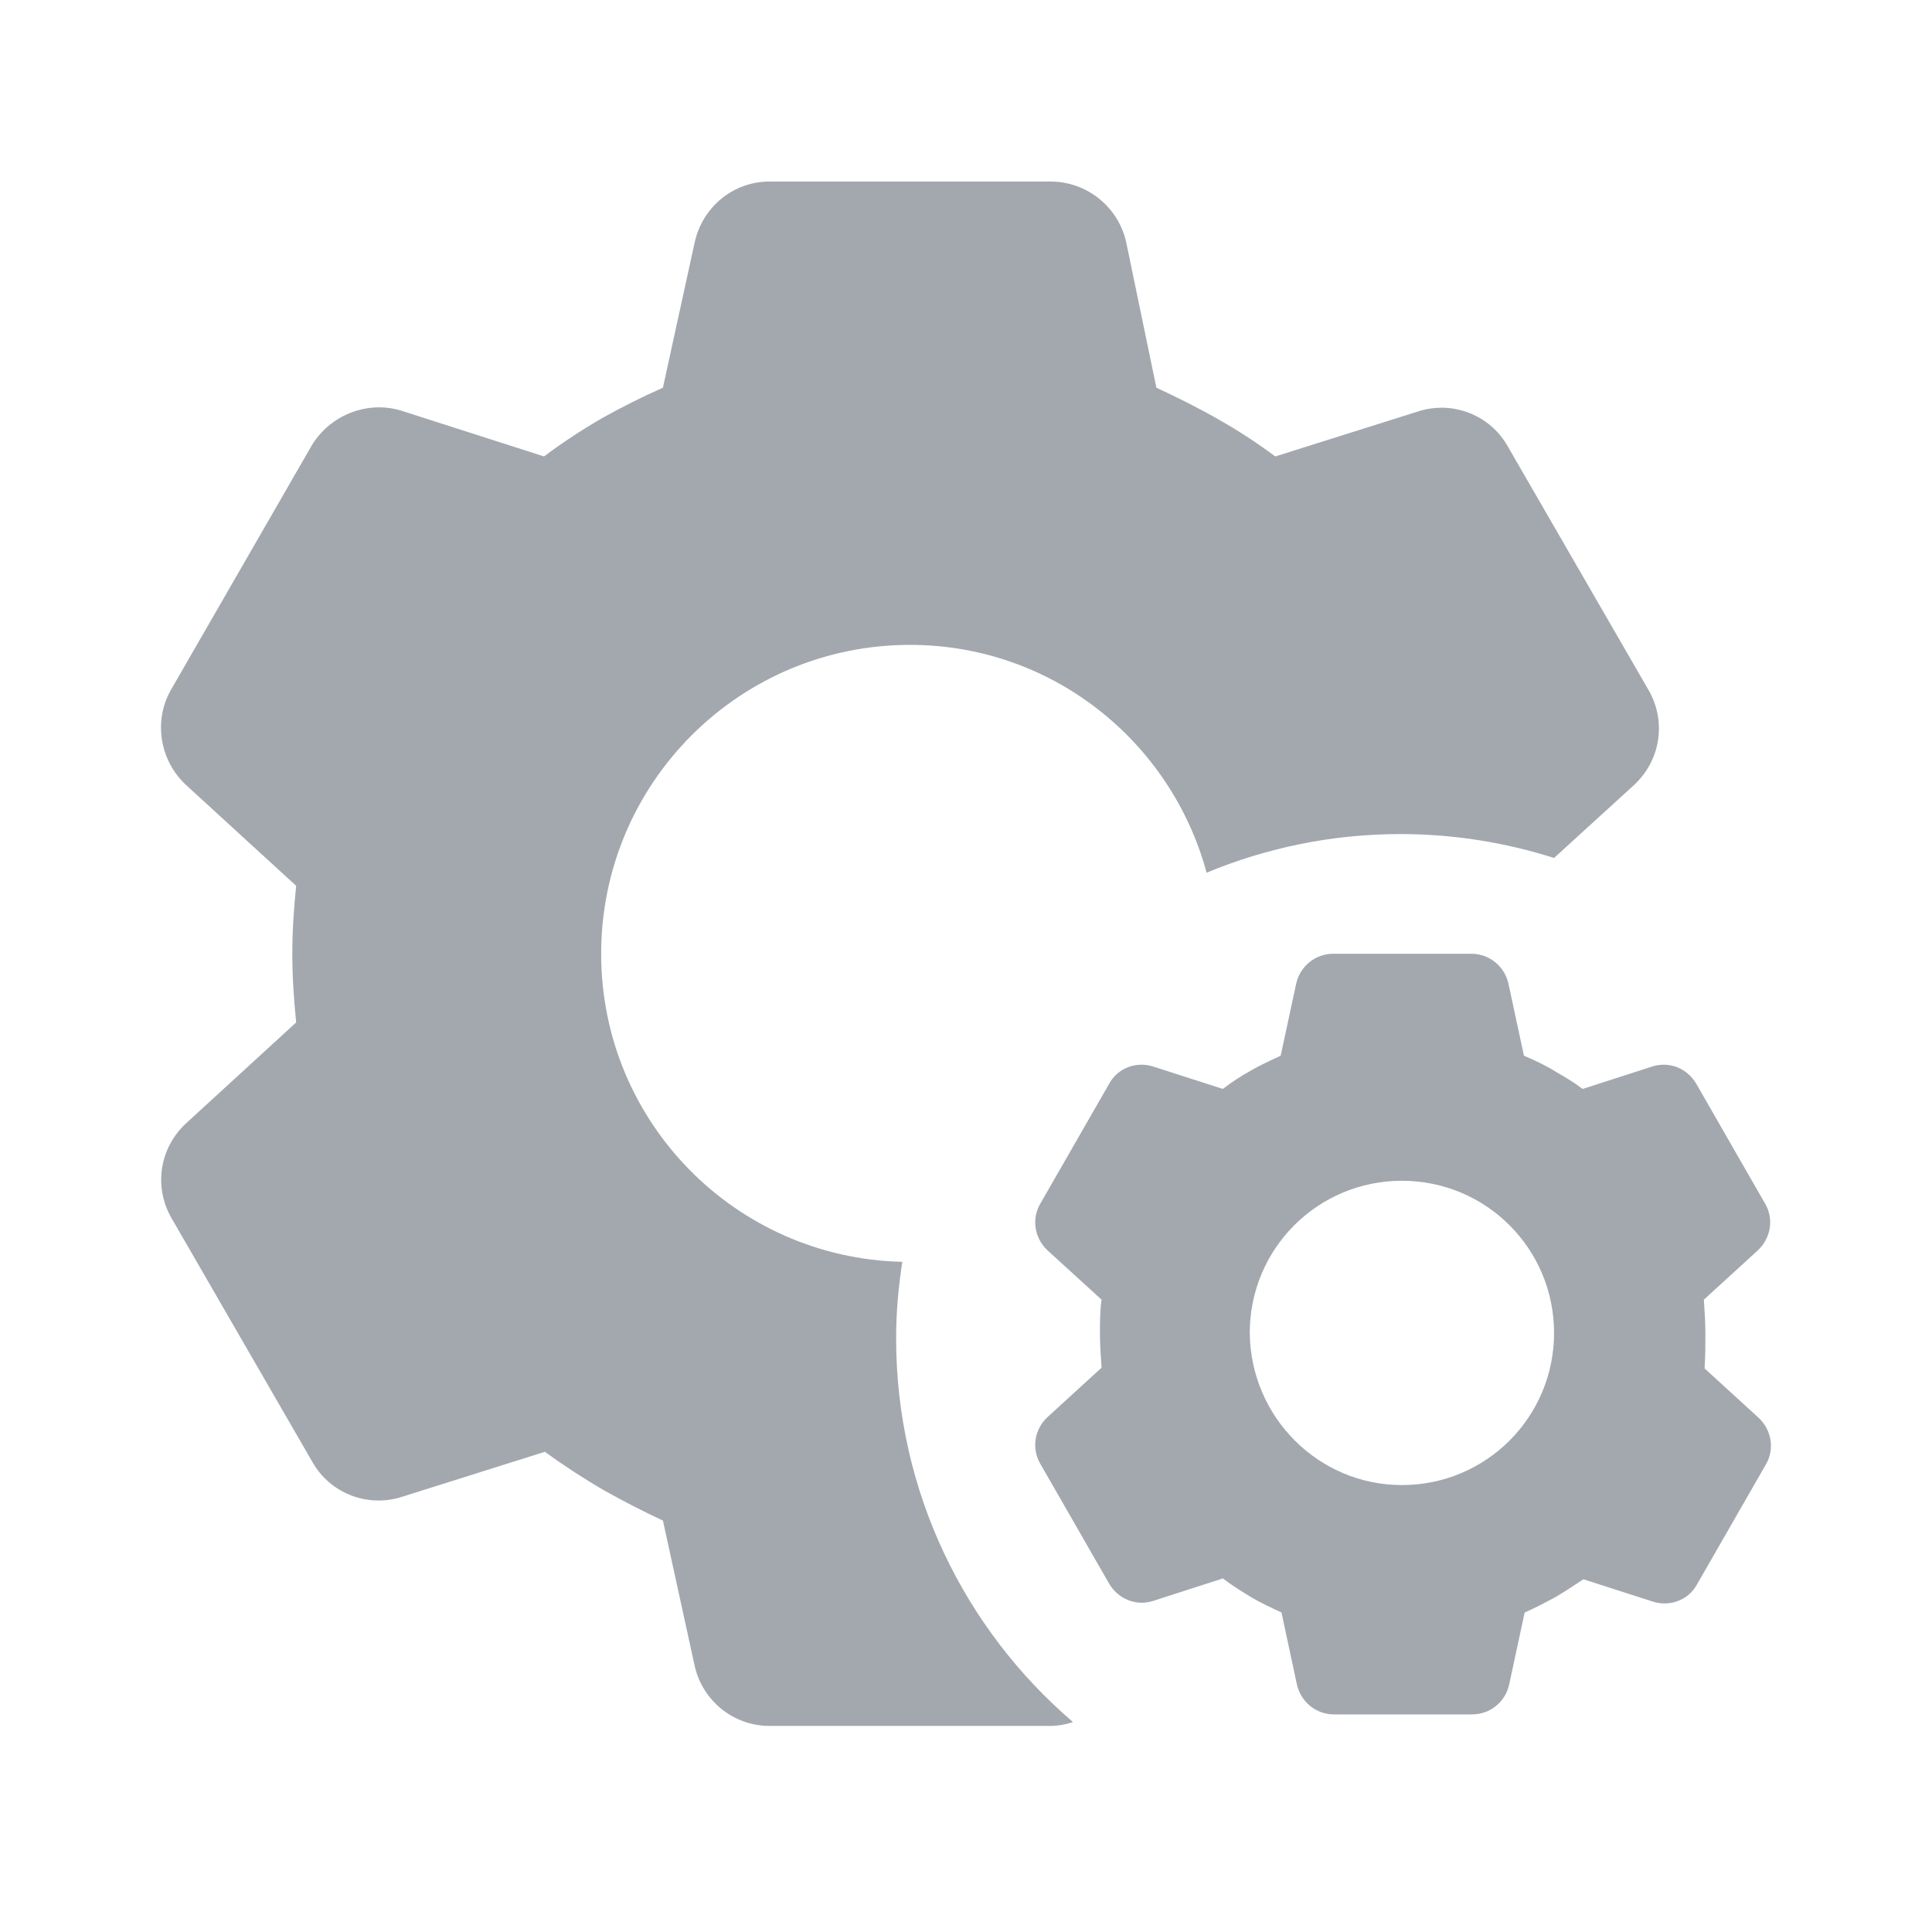 <svg viewBox="0 0 24 24" fill="none" xmlns="http://www.w3.org/2000/svg">
    <path d="M11.132 16.625C11.132 16.299 11.161 15.982 11.209 15.675C9.137 15.627 7.468 13.939 7.468 11.848C7.468 9.728 9.185 8.011 11.305 8.011C13.07 8.011 14.547 9.21 14.989 10.841C15.727 10.534 16.543 10.361 17.396 10.361C18.058 10.361 18.701 10.466 19.305 10.658L20.293 9.757C20.629 9.45 20.706 8.96 20.476 8.567L18.73 5.545C18.509 5.152 18.039 4.97 17.607 5.114L15.842 5.67C15.622 5.507 15.391 5.354 15.152 5.219C14.902 5.075 14.634 4.941 14.365 4.816L13.991 3.013C13.895 2.572 13.502 2.255 13.051 2.255H9.559C9.108 2.255 8.725 2.572 8.629 3.013L8.235 4.816C7.976 4.931 7.727 5.056 7.487 5.19C7.238 5.334 6.988 5.497 6.758 5.67L4.993 5.104C4.571 4.97 4.101 5.152 3.871 5.536L2.125 8.567C1.904 8.951 1.981 9.45 2.317 9.757L3.679 11.004C3.65 11.282 3.631 11.57 3.631 11.848C3.631 12.126 3.65 12.414 3.679 12.701L2.317 13.949C1.981 14.255 1.904 14.745 2.134 15.138L3.88 18.16C4.101 18.553 4.571 18.735 5.003 18.591L6.768 18.035C7.007 18.208 7.257 18.371 7.506 18.515C7.746 18.649 7.986 18.774 8.235 18.889L8.629 20.692C8.725 21.124 9.108 21.44 9.559 21.44H13.051C13.147 21.44 13.243 21.421 13.329 21.392C11.986 20.241 11.132 18.534 11.132 16.625Z"
          fill="#A3A8AF"/>
    <path fill-rule="evenodd" clip-rule="evenodd"
          d="M19.314 13.306C19.19 13.229 19.065 13.172 18.931 13.114L18.739 12.222C18.691 12.002 18.499 11.848 18.278 11.848H16.561C16.341 11.848 16.149 12.002 16.101 12.222L15.909 13.114C15.784 13.172 15.66 13.229 15.544 13.296C15.42 13.364 15.305 13.44 15.19 13.527L14.326 13.249C14.115 13.181 13.885 13.268 13.78 13.46L12.926 14.947C12.811 15.138 12.849 15.378 13.012 15.532L13.684 16.145C13.664 16.289 13.664 16.424 13.664 16.568C13.664 16.702 13.674 16.846 13.684 16.99L13.012 17.604C12.849 17.757 12.811 17.997 12.926 18.189L13.78 19.676C13.895 19.867 14.115 19.954 14.326 19.887L15.19 19.608C15.305 19.695 15.429 19.772 15.554 19.848C15.669 19.915 15.794 19.973 15.919 20.031L16.11 20.923C16.159 21.143 16.35 21.297 16.571 21.297H18.288C18.509 21.297 18.701 21.143 18.748 20.923L18.94 20.031C19.075 19.973 19.199 19.906 19.324 19.839C19.439 19.772 19.554 19.695 19.669 19.618L20.533 19.896C20.744 19.963 20.974 19.877 21.079 19.685L21.933 18.198C22.048 18.006 22.01 17.767 21.847 17.613L21.175 16.999C21.185 16.836 21.185 16.702 21.185 16.558C21.185 16.424 21.175 16.28 21.166 16.145L21.837 15.532C22 15.378 22.039 15.138 21.924 14.947L21.07 13.46C20.955 13.268 20.734 13.181 20.523 13.249L19.66 13.527C19.545 13.44 19.43 13.373 19.314 13.306ZM17.415 18.448C18.461 18.448 19.305 17.604 19.305 16.558C19.305 15.512 18.461 14.668 17.415 14.668C16.369 14.668 15.525 15.512 15.525 16.558C15.535 17.604 16.379 18.448 17.415 18.448Z"
          fill="#A3A8AF"/>
</svg>
